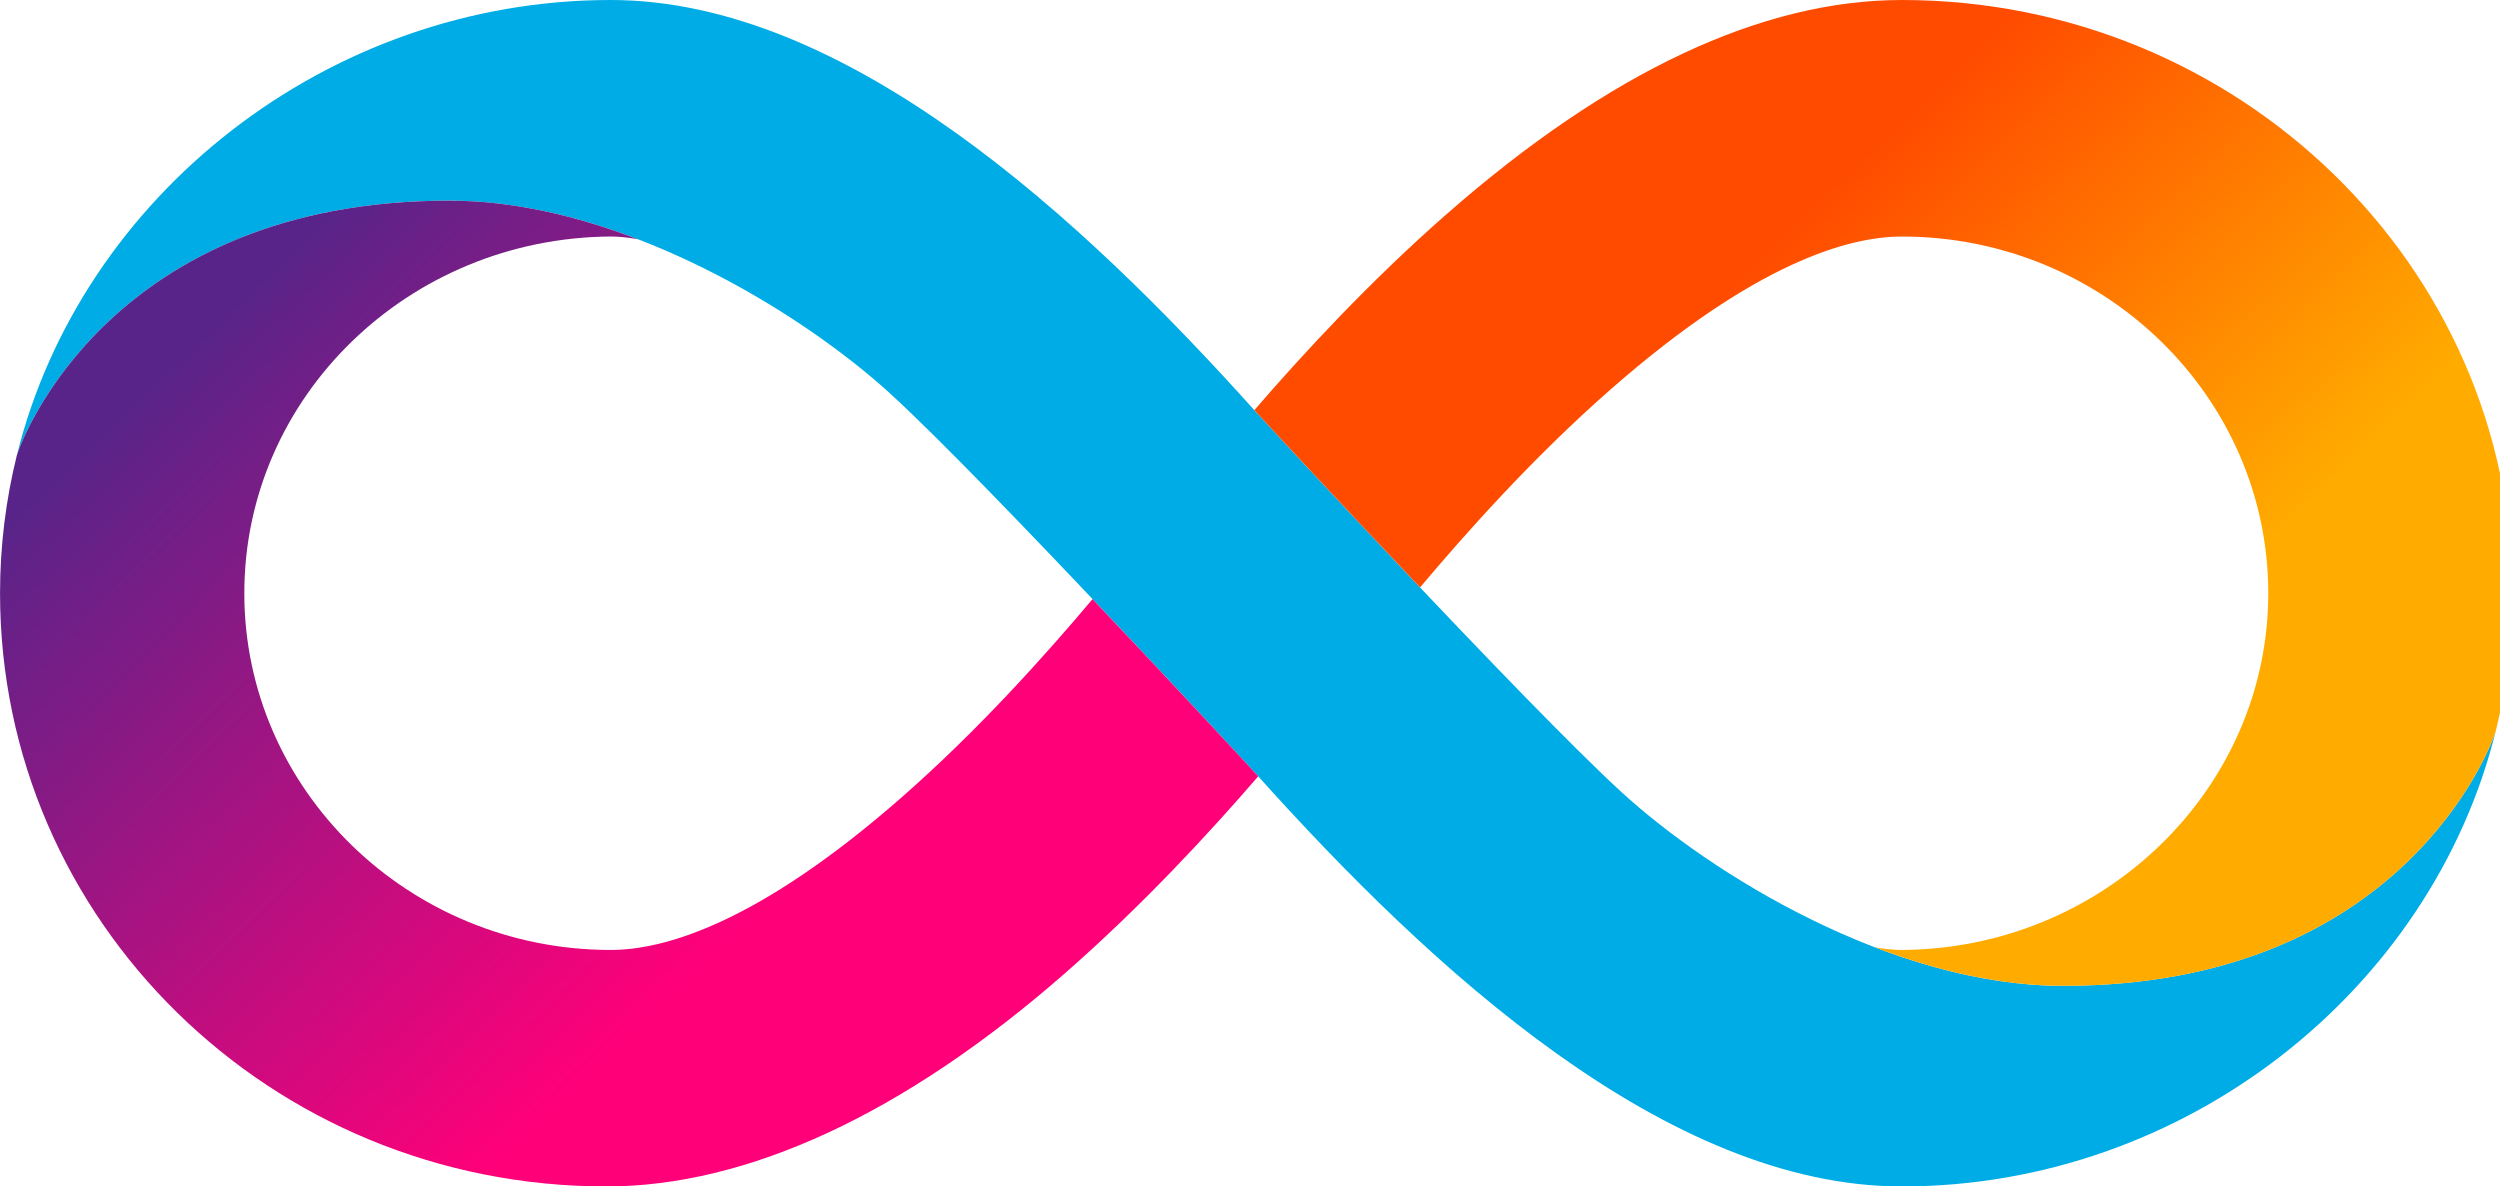 <svg width="59" height="28" viewBox="0 0 59 28" fill="none" xmlns="http://www.w3.org/2000/svg">
<g clip-path="url(#clip0_859_168)">
<path d="M48.693 23.266C44.645 23.266 40.371 20.62 38.273 18.699C35.979 16.598 29.676 9.762 29.648 9.731C25.515 5.118 19.957 0 14.412 0C7.734 0 1.911 4.624 0.396 10.752C0.512 10.348 2.634 4.735 10.604 4.735C14.651 4.735 18.926 7.381 21.024 9.302C23.317 11.403 29.62 18.239 29.648 18.27C33.782 22.882 39.34 28 44.884 28C51.562 28 57.386 23.376 58.901 17.248C58.785 17.652 56.663 23.265 48.693 23.265V23.266Z" fill="#00ACE5"/>
<path d="M29.648 18.271C29.634 18.254 27.819 16.286 25.784 14.139C24.684 15.444 23.099 17.223 21.277 18.819C17.881 21.796 15.674 22.419 14.412 22.419C9.65 22.419 5.766 18.642 5.766 14.001C5.766 9.359 9.646 5.611 14.412 5.582C14.585 5.582 14.794 5.599 15.048 5.644C13.617 5.095 12.095 4.735 10.603 4.735C2.636 4.735 0.513 10.345 0.396 10.751C0.138 11.794 0.001 12.883 0.001 13.999C0.001 21.719 6.369 28 14.31 28C17.621 28 21.329 26.302 25.148 22.956C26.954 21.373 28.52 19.681 29.695 18.32C29.68 18.304 29.665 18.286 29.65 18.27L29.648 18.271Z" fill="url(#paint0_linear_859_168)"/>
<path d="M29.649 9.73C29.663 9.747 31.478 11.715 33.513 13.863C34.613 12.557 36.198 10.778 38.02 9.182C41.416 6.206 43.623 5.582 44.885 5.582C49.647 5.582 53.531 9.359 53.531 14.001C53.531 18.617 49.651 22.39 44.885 22.419C44.712 22.419 44.503 22.402 44.248 22.357C45.681 22.906 47.202 23.266 48.694 23.266C56.661 23.266 58.784 17.656 58.901 17.25C59.159 16.207 59.296 15.118 59.296 14.002C59.297 6.281 52.826 0 44.885 0C41.574 0 37.969 1.698 34.15 5.044C32.344 6.627 30.778 8.319 29.602 9.68C29.618 9.696 29.633 9.714 29.648 9.73H29.649Z" fill="url(#paint1_linear_859_168)"/>
</g>
<defs>
<linearGradient id="paint0_linear_859_168" x1="21.884" y1="26.17" x2="2.381" y2="5.974" gradientUnits="userSpaceOnUse">
<stop offset="0.22" stop-color="#FF0079"/>
<stop offset="0.89" stop-color="#592489"/>
</linearGradient>
<linearGradient id="paint1_linear_859_168" x1="37.401" y1="1.844" x2="56.904" y2="22.038" gradientUnits="userSpaceOnUse">
<stop offset="0.21" stop-color="#FF4B00"/>
<stop offset="0.68" stop-color="#FFAB00"/>
</linearGradient>
<clipPath id="clip0_859_168">
<rect width="199.188" height="28" fill="white"/>
</clipPath>
</defs>
</svg>
